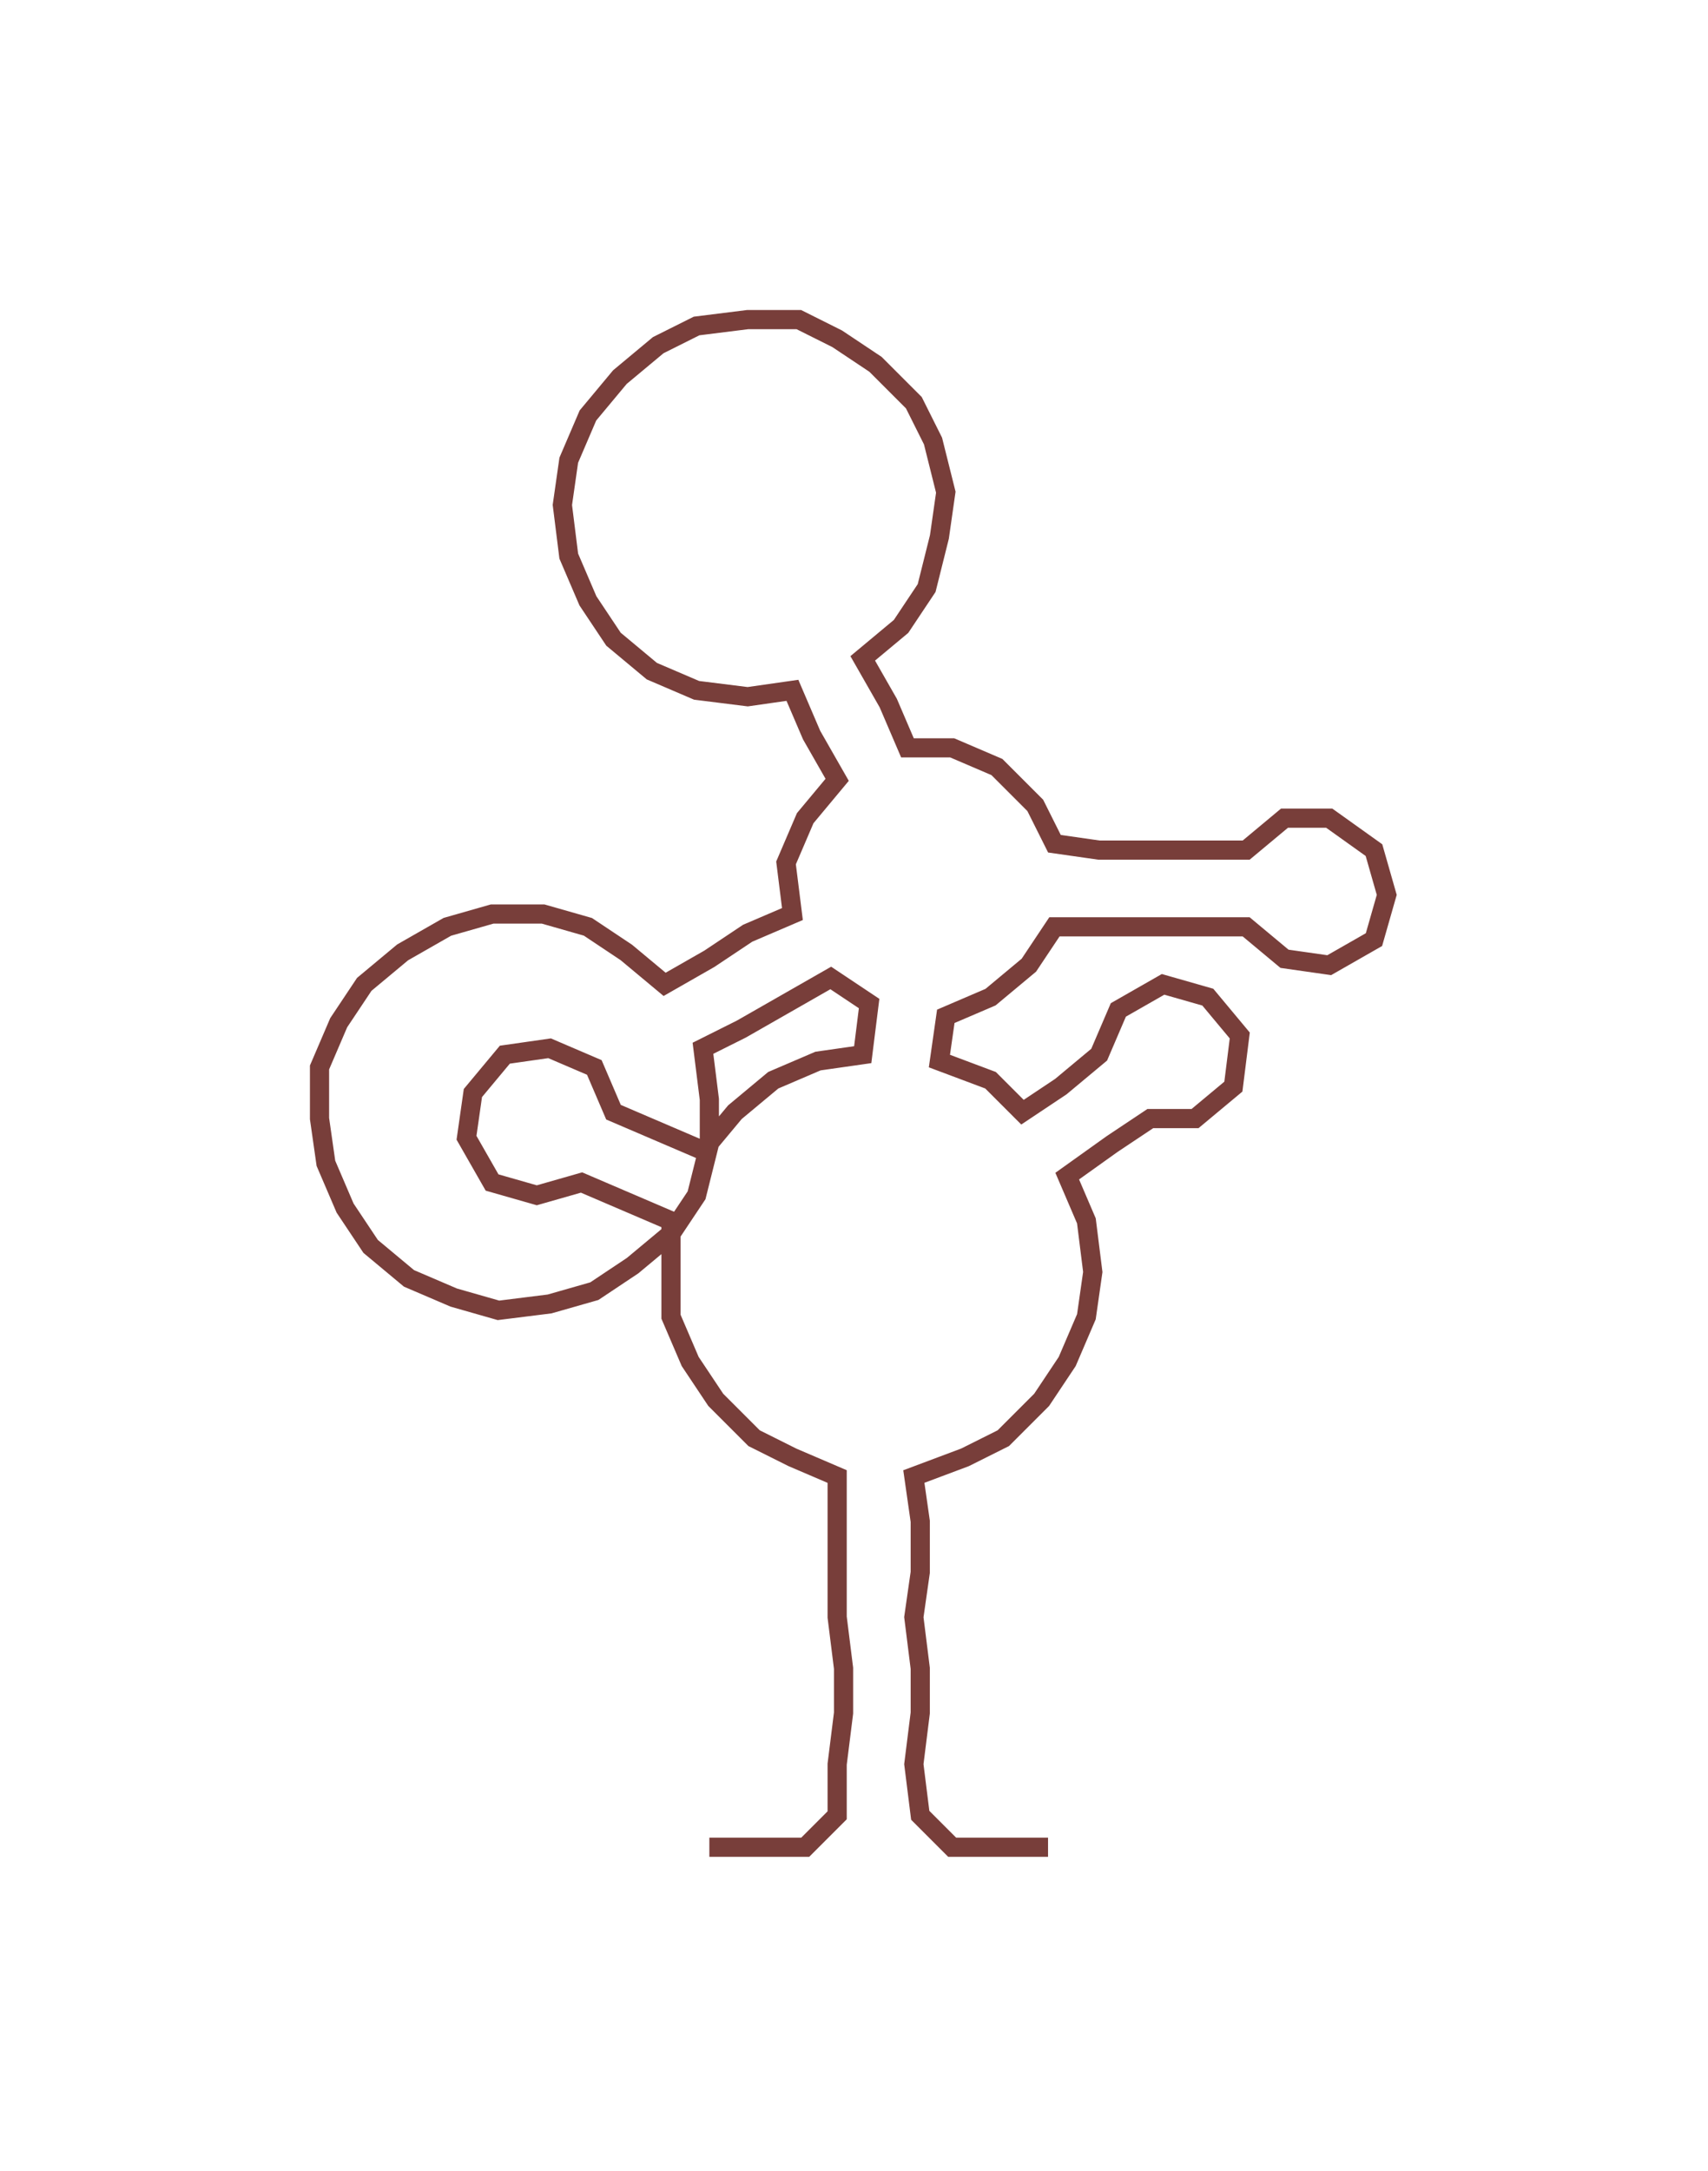<ns0:svg xmlns:ns0="http://www.w3.org/2000/svg" width="236.084px" height="300px" viewBox="0 0 267.27 339.629"><ns0:path style="stroke:#783e3a;stroke-width:3px;fill:none;" d="M111 289 L111 289 L119 289 L126 289 L131 284 L131 276 L132 268 L132 261 L131 253 L131 246 L131 238 L131 231 L124 228 L118 225 L112 219 L108 213 L105 206 L105 199 L105 191 L98 188 L91 185 L84 187 L77 185 L73 178 L74 171 L79 165 L86 164 L93 167 L96 174 L103 177 L110 180 L115 174 L121 169 L128 166 L135 165 L136 157 L130 153 L123 157 L116 161 L110 164 L111 172 L111 179 L109 187 L105 193 L99 198 L93 202 L86 204 L78 205 L71 203 L64 200 L58 195 L54 189 L51 182 L50 175 L50 167 L53 160 L57 154 L63 149 L70 145 L77 143 L85 143 L92 145 L98 149 L104 154 L111 150 L117 146 L124 143 L123 135 L126 128 L131 122 L127 115 L124 108 L117 109 L109 108 L102 105 L96 100 L92 94 L89 87 L88 79 L89 72 L92 65 L97 59 L103 54 L109 51 L117 50 L125 50 L131 53 L137 57 L143 63 L146 69 L148 77 L147 84 L145 92 L141 98 L135 103 L139 110 L142 117 L149 117 L156 120 L162 126 L165 132 L172 133 L180 133 L187 133 L195 133 L201 128 L208 128 L215 133 L217 140 L215 147 L208 151 L201 150 L195 145 L187 145 L180 145 L172 145 L165 145 L161 151 L155 156 L148 159 L147 166 L155 169 L160 174 L166 170 L172 165 L175 158 L182 154 L189 156 L194 162 L193 170 L187 175 L180 175 L174 179 L167 184 L170 191 L171 199 L170 206 L167 213 L163 219 L157 225 L151 228 L143 231 L144 238 L144 246 L143 253 L144 261 L144 268 L143 276 L144 284 L149 289 L157 289 L164 289" /></ns0:svg>